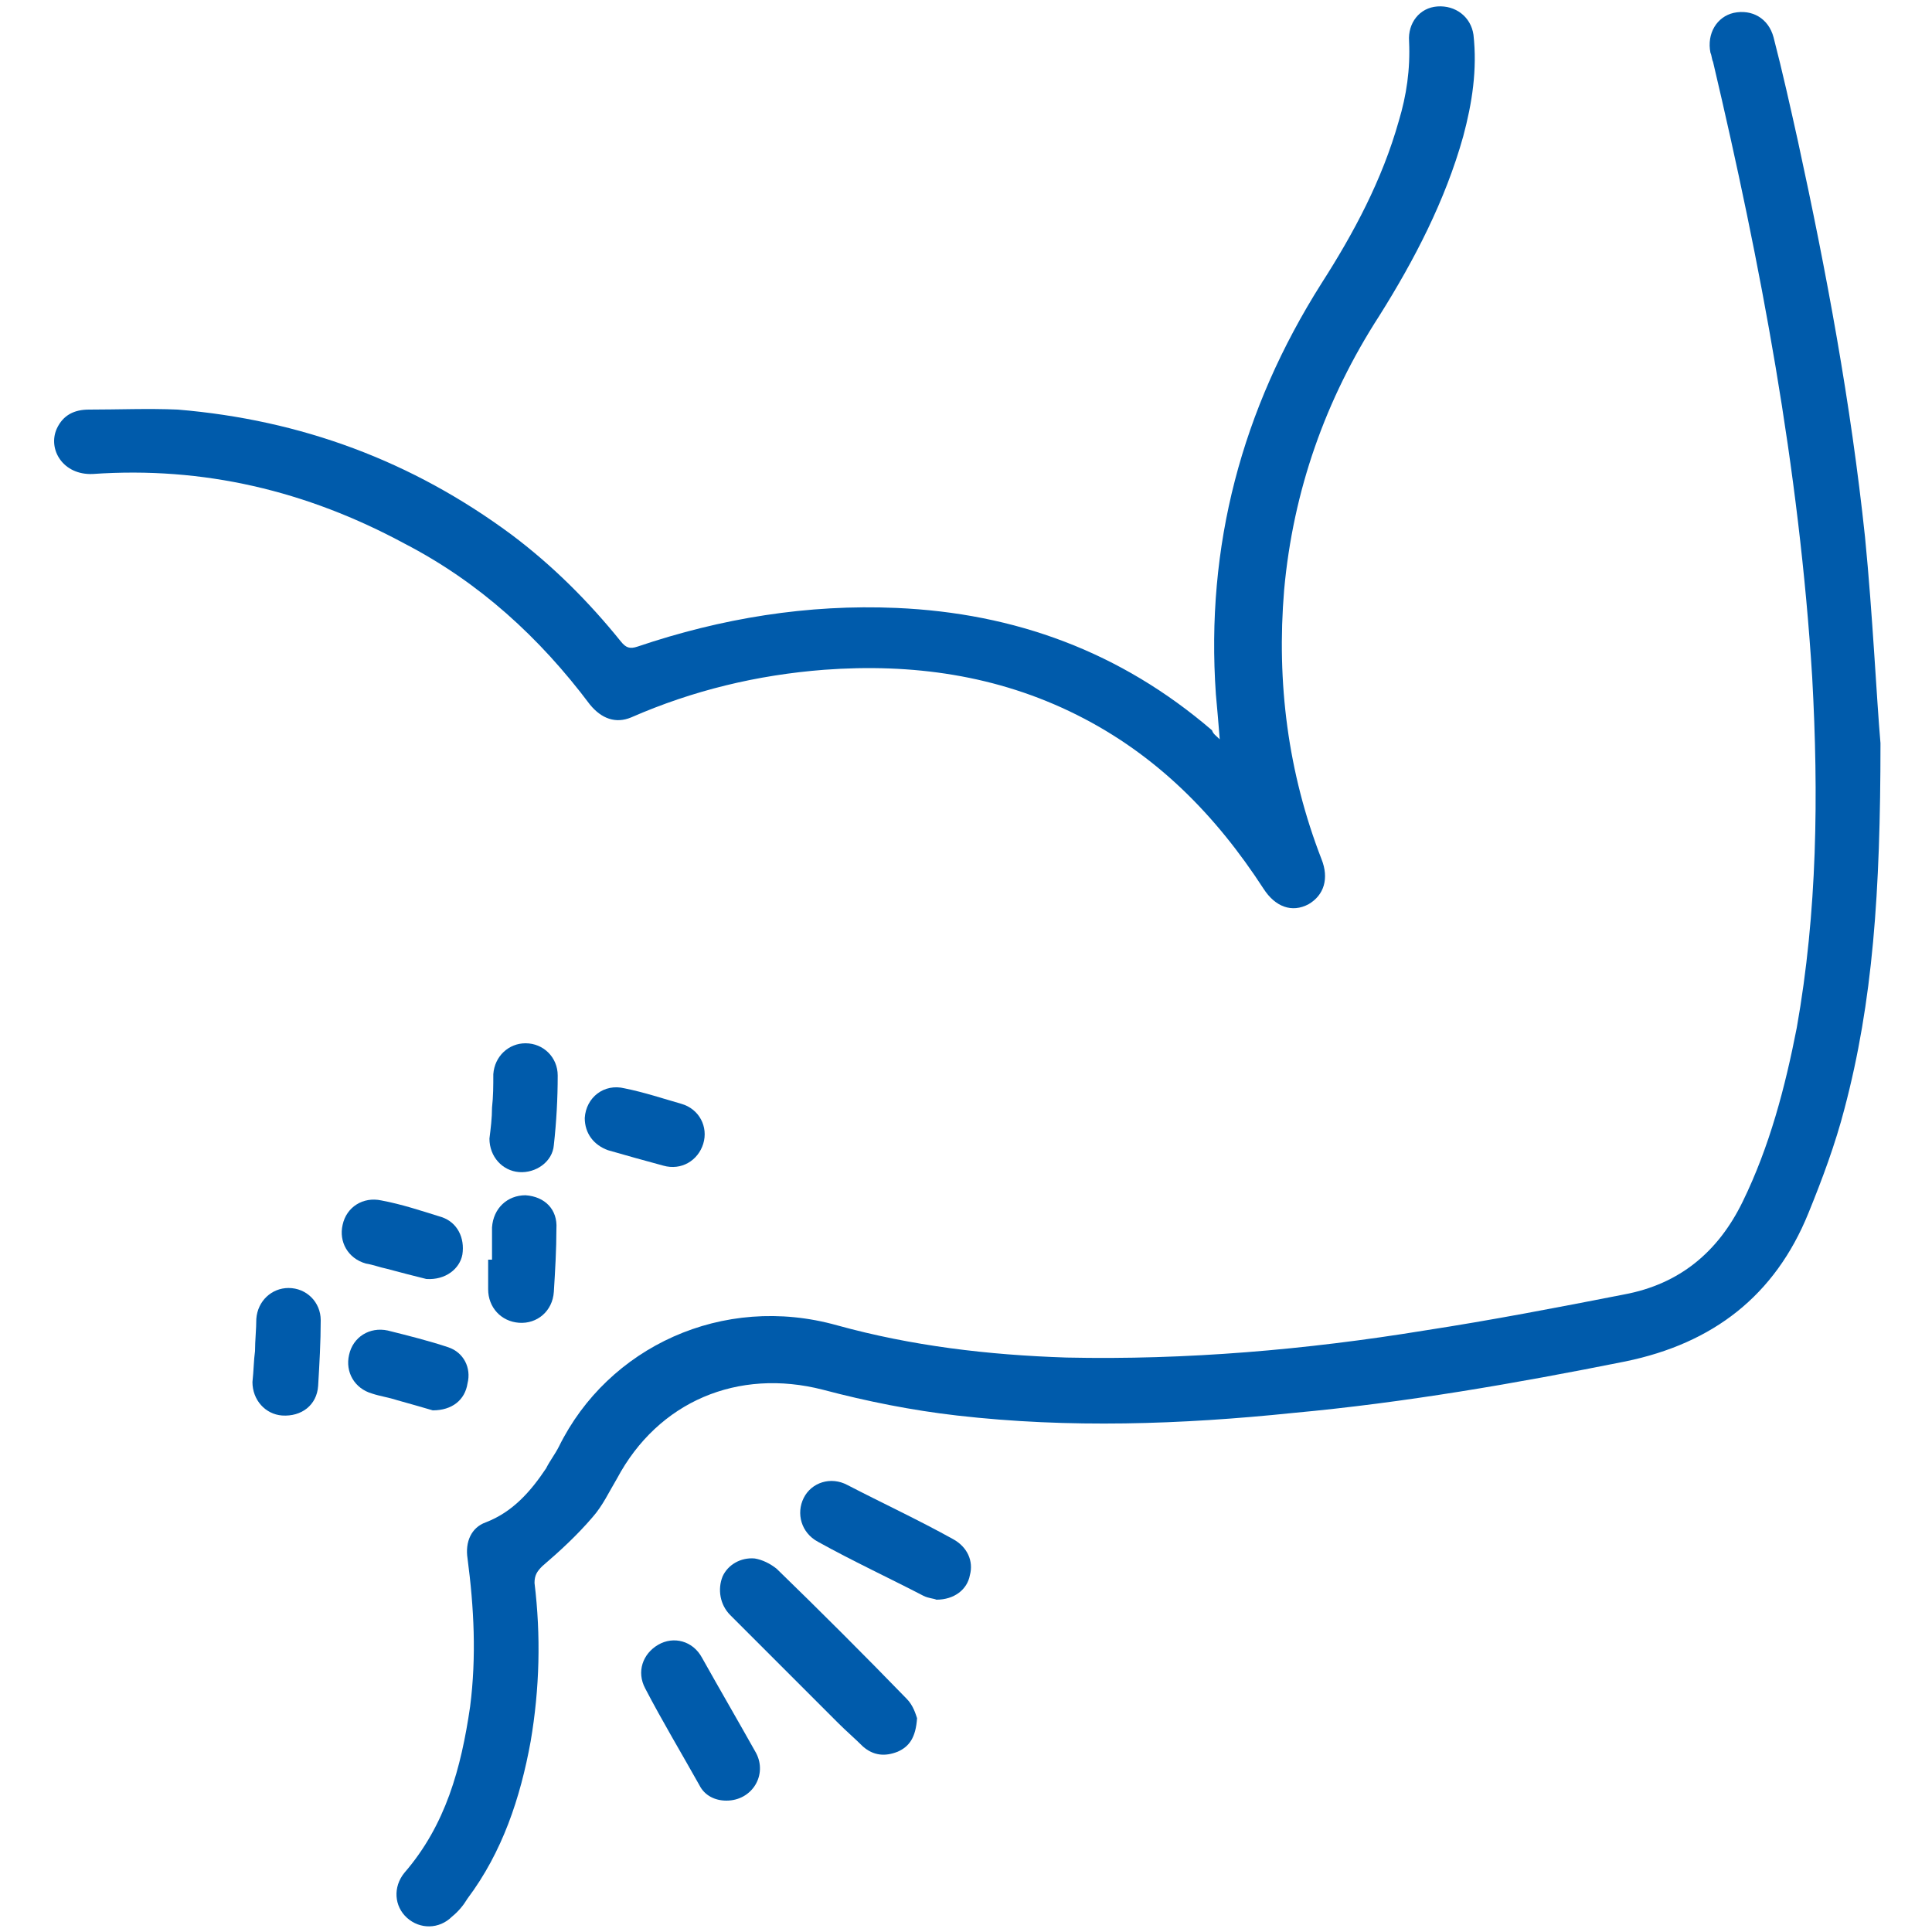 <?xml version="1.0" encoding="utf-8"?>
<!-- Generator: Adobe Illustrator 24.3.0, SVG Export Plug-In . SVG Version: 6.00 Build 0)  -->
<svg version="1.1" id="Layer_1" xmlns="http://www.w3.org/2000/svg" xmlns:xlink="http://www.w3.org/1999/xlink" x="0px" y="0px"
	 viewBox="0 0 150 150" style="enable-background:new 0 0 150 150;" xml:space="preserve">
<style type="text/css">
	.st0{fill:#CDEEFD;}
	.st1{fill:#111224;}
	.st2{fill:#005BAB;}
</style>
<path class="st0" d="M1465.3,1556.3c-2.4-0.2-4.3-1.3-4.4-4.1c-0.1-6.7,1.6-10,4.9-9.9c0.2,0,0.3,0,0.5,0c2.2,0.5,4.3,2.1,3.2,4
	C1467.7,1549.5,1473.1,1555.7,1465.3,1556.3z M1465.5,1554.4c1.3-0.1,2.3-0.6,2.3-2.1c-0.1-1.7-1.5-2.1-2.8-2.4c-1.6-0.4-2,0.8-2,2
	C1463,1553.5,1464,1554.2,1465.5,1554.4z M1467.8,1546.5c0-1.4-0.6-2.2-2.1-2.2c-0.9,0-1.6,0.4-1.7,1.4c-0.2,1.4,0.9,2.1,2,2.5
	C1467.3,1548.5,1467.6,1547.5,1467.8,1546.5z"/>
<path class="st0" d="M1455.8,1556.6c-0.5-2.9-1.8-4.2-4.6-3.6c-0.7,0.2-1.7,0.3-2.1-0.8c-0.4-1.1,0.1-1.5,1.2-2.1
	c2.1-1.2,2.1-3.9,3.2-5.8c0.6-1,1-2.2,2.5-1.9c1.4,0.3,0.9,1.6,0.8,2.5C1456.4,1548.6,1458.4,1552.5,1455.8,1556.6z"/>
<path class="st1" d="M1465.5,1554.4c-1.5-0.1-2.6-0.8-2.5-2.4c0-1.2,0.4-2.4,2-2c1.2,0.3,2.7,0.7,2.8,2.4
	C1467.8,1553.7,1466.8,1554.2,1465.5,1554.4z"/>
<path class="st1" d="M1467.8,1546.5c-0.2,1-0.5,2.1-1.8,1.7c-1.1-0.4-2.1-1-2-2.5c0.1-1,0.8-1.4,1.7-1.4
	C1467.2,1544.3,1467.8,1545,1467.8,1546.5z"/>
<g>
	<path class="st2" d="M71.2,133.4c-0.1,1.5-0.6,2.2-1.5,2.6c-1,0.4-1.9,0.3-2.7-0.4c-0.6-0.6-1.3-1.2-1.9-1.8
		c-2.8-2.8-5.6-5.6-8.4-8.4c-0.8-0.8-1-2-0.6-3c0.4-0.9,1.4-1.5,2.5-1.4c0.6,0.1,1.2,0.4,1.7,0.8c3.4,3.3,6.8,6.7,10.1,10.1
		C70.9,132.4,71.1,133.1,71.2,133.4z"/>
	<path class="st2" d="M56.4,139.8c-0.9,0-1.7-0.4-2.1-1.2c-1.4-2.5-2.9-5-4.2-7.5c-0.7-1.3-0.2-2.7,1-3.4c1.2-0.7,2.7-0.3,3.4,1
		c1.4,2.5,2.8,4.9,4.2,7.4C59.6,137.8,58.4,139.8,56.4,139.8z"/>
	<g>
		<path class="st2" d="M146,57.7c0,11.6-0.6,20.1-2.8,28.4c-0.7,2.7-1.7,5.4-2.8,8.1c-2.6,6.4-7.4,10.1-14.2,11.5
			c-8.5,1.7-17.1,3.2-25.8,4c-8.7,0.9-17.4,1.2-26.1,0.2c-3.5-0.4-7-1.1-10.4-2c-6.6-1.7-12.8,0.9-16,6.9c-0.6,1-1.1,2.1-1.9,3
			c-1.2,1.4-2.5,2.6-3.9,3.8c-0.4,0.4-0.6,0.7-0.6,1.3c0.5,4.1,0.4,8.2-0.3,12.3c-0.8,4.4-2.2,8.6-4.9,12.2c-0.3,0.5-0.7,1-1.2,1.4
			c-1,1-2.5,1-3.5,0.1c-1-0.9-1.1-2.4-0.2-3.5c3.2-3.7,4.4-8.1,5.1-12.9c0.5-3.9,0.3-7.7-0.2-11.5c-0.2-1.3,0.3-2.4,1.4-2.8
			c2.1-0.8,3.5-2.4,4.7-4.2c0.3-0.6,0.7-1.1,1-1.7c3.8-7.7,12.7-11.9,21.6-9.4c5.8,1.6,11.7,2.3,17.8,2.5c9.3,0.2,18.6-0.6,27.8-2.1
			c5.2-0.8,10.4-1.8,15.5-2.8c4.3-0.8,7.3-3.3,9.2-7.2c2.1-4.3,3.3-8.9,4.2-13.5c1.6-9,1.7-18.1,1.2-27.2c-1-16.2-4-32.1-7.7-47.8
			c-0.1-0.2-0.1-0.5-0.2-0.7c-0.3-1.5,0.5-2.8,1.8-3.1c1.4-0.3,2.7,0.4,3.1,1.9c0.7,2.7,1.3,5.4,1.9,8.1c2.2,10.1,4.1,20.3,5.2,30.7
			C145.4,47.8,145.7,54.3,146,57.7z"/>
		<path class="st2" d="M94.7,57.4c-0.1-1.3-0.2-2.4-0.3-3.5c-0.8-11.5,2-22.1,8.2-31.9c2.5-3.9,4.7-8,6-12.6c0.6-2,0.9-4,0.8-6.2
			c-0.1-1.4,0.8-2.6,2.2-2.7c1.4-0.1,2.6,0.8,2.8,2.2c0.3,2.7-0.1,5.3-0.8,7.9c-1.4,5-3.8,9.6-6.5,13.9c-4.2,6.5-6.7,13.6-7.4,21.3
			c-0.6,7.2,0.3,14.2,2.9,20.9c0.6,1.5,0.2,2.8-1,3.5c-1.3,0.7-2.6,0.2-3.5-1.2c-3.7-5.7-8.3-10.4-14.5-13.5
			c-6.2-3.1-12.8-4-19.6-3.5c-5.2,0.4-10.2,1.6-15,3.7c-1.2,0.5-2.3,0.1-3.2-1c-3.9-5.2-8.6-9.5-14.4-12.5c-7.6-4.1-15.6-6-24.2-5.4
			c-2.3,0.1-3.5-1.9-2.8-3.5c0.5-1.1,1.4-1.5,2.5-1.5c2.3,0,4.6-0.1,6.9,0c9.6,0.8,18.2,4,25.9,9.7c3.2,2.4,6,5.2,8.5,8.3
			c0.4,0.5,0.7,0.6,1.3,0.4c6.5-2.2,13.2-3.3,20.1-3c9.2,0.4,17.4,3.4,24.5,9.5C94.2,57,94.4,57.1,94.7,57.4z"/>
		<path class="st2" d="M72.7,124.2c-0.2-0.1-0.6-0.1-1-0.3c-2.7-1.4-5.5-2.7-8.2-4.2c-1.3-0.7-1.7-2.2-1.1-3.4
			c0.6-1.2,2.1-1.7,3.4-1c2.7,1.4,5.5,2.7,8.2,4.2c1.1,0.6,1.6,1.7,1.3,2.8C75.1,123.4,74.1,124.2,72.7,124.2z"/>
		<path class="st2" d="M38.2,86c0.1-0.9,0.1-1.7,0.1-2.6c0.1-1.4,1.2-2.4,2.5-2.4c1.4,0,2.5,1.1,2.5,2.5c0,1.8-0.1,3.6-0.3,5.4
			c-0.1,1.3-1.4,2.2-2.7,2.1c-1.3-0.1-2.3-1.2-2.3-2.6C38.1,87.6,38.2,86.8,38.2,86C38.2,86,38.2,86,38.2,86z"/>
		<path class="st2" d="M38.2,97.8c0-0.8,0-1.7,0-2.5c0.1-1.5,1.2-2.5,2.6-2.5c1.5,0.1,2.5,1.1,2.4,2.6c0,1.6-0.1,3.3-0.2,4.9
			c-0.1,1.5-1.3,2.5-2.7,2.4c-1.4-0.1-2.4-1.2-2.4-2.6c0-0.8,0-1.5,0-2.3C38.1,97.8,38.2,97.8,38.2,97.8z"/>
		<path class="st2" d="M19.8,104.9c0-0.8,0.1-1.7,0.1-2.5c0.1-1.4,1.2-2.4,2.5-2.4c1.4,0,2.5,1.1,2.5,2.5c0,1.7-0.1,3.4-0.2,5.1
			c-0.1,1.5-1.3,2.4-2.8,2.3c-1.3-0.1-2.3-1.2-2.3-2.6C19.7,106.4,19.7,105.6,19.8,104.9C19.8,104.9,19.8,104.9,19.8,104.9z"/>
		<path class="st2" d="M33.6,109.5c-0.7-0.2-1.7-0.5-2.8-0.8c-0.6-0.2-1.3-0.3-1.9-0.5c-1.4-0.4-2.1-1.7-1.8-3
			c0.3-1.4,1.6-2.2,3-1.9c1.6,0.4,3.2,0.8,4.7,1.3c1.2,0.4,1.8,1.6,1.5,2.8C36.1,108.7,35.1,109.5,33.6,109.5z"/>
		<path class="st2" d="M33.1,99.3c-0.8-0.2-2-0.5-3.1-0.8c-0.5-0.1-1-0.3-1.6-0.4c-1.4-0.4-2.1-1.7-1.8-3c0.3-1.4,1.6-2.2,3-1.9
			c1.6,0.3,3.1,0.8,4.7,1.3c1.2,0.4,1.8,1.6,1.6,2.9C35.7,98.5,34.6,99.4,33.1,99.3z"/>
		<path class="st2" d="M45.4,86.8c0.1-1.6,1.5-2.7,3.1-2.3c1.5,0.3,3,0.8,4.4,1.2c1.4,0.4,2.1,1.8,1.7,3.1c-0.4,1.3-1.7,2.1-3.1,1.7
			c-1.5-0.4-2.9-0.8-4.3-1.2C46.1,88.9,45.4,88,45.4,86.8z"/>
	</g>
</g>
</svg>
